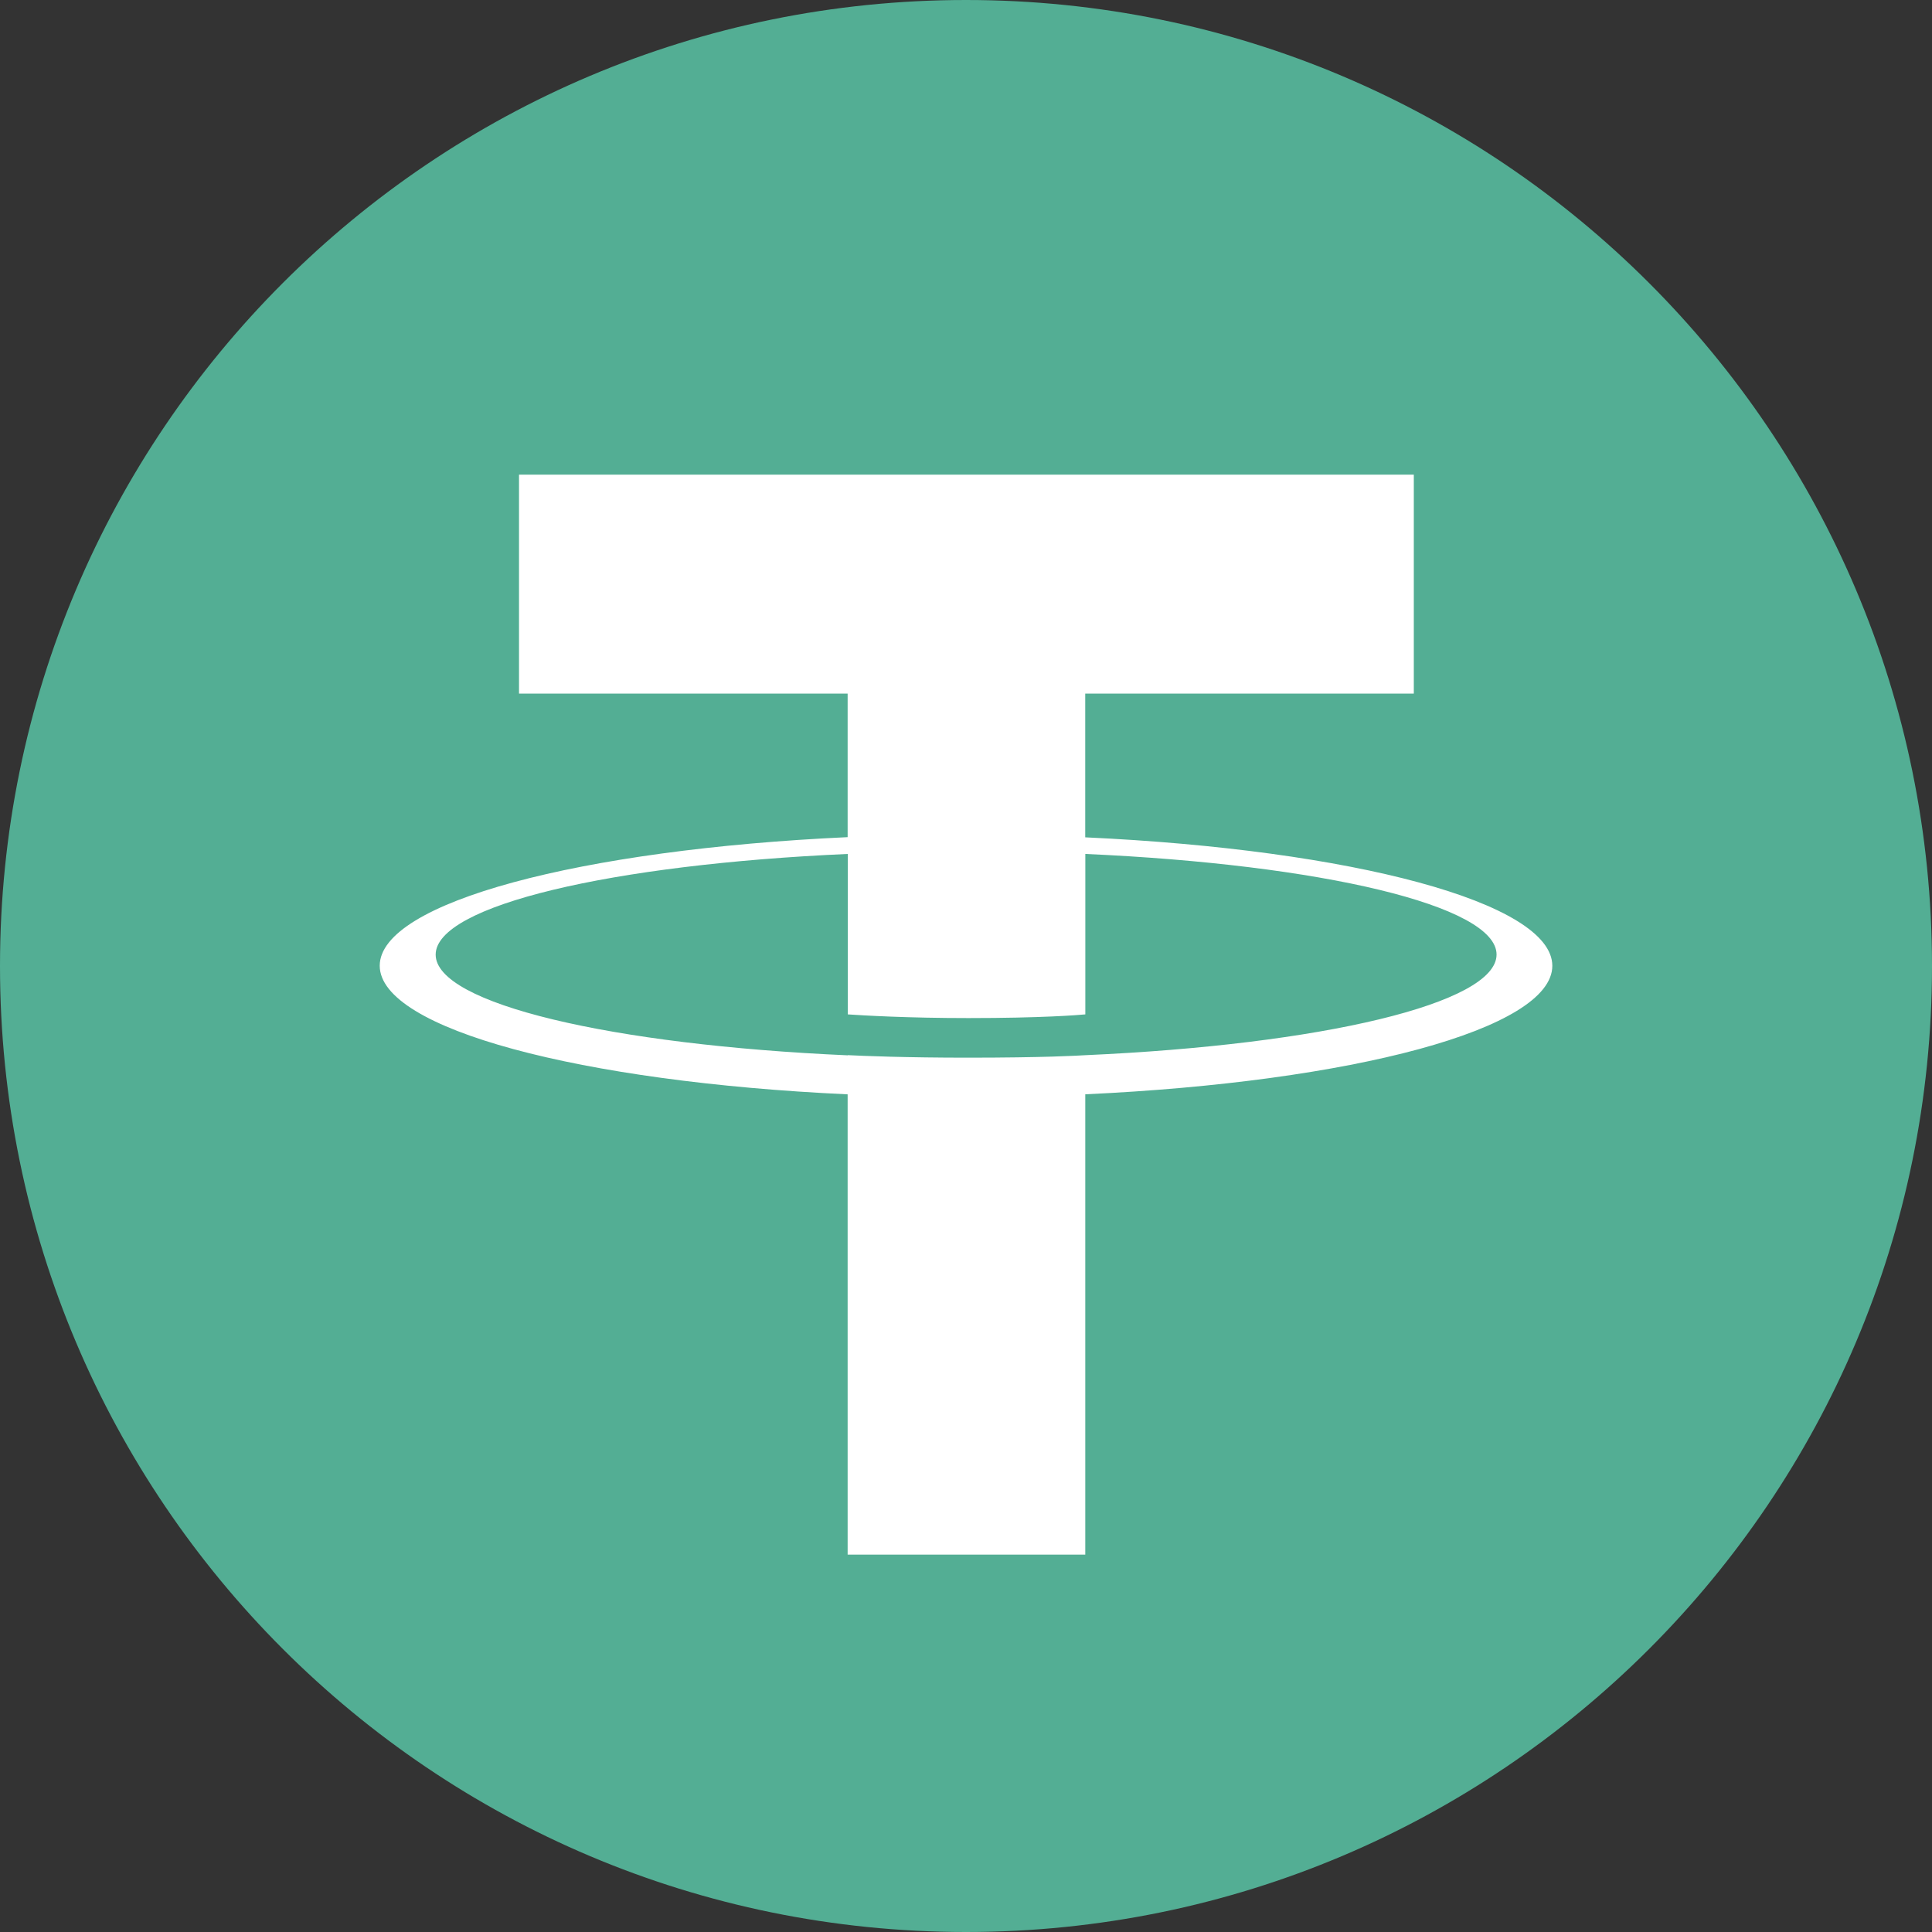 <svg width="42" height="42" viewBox="0 0 42 42" fill="none" xmlns="http://www.w3.org/2000/svg">
<rect x="0" y="0" width="42" height="42" fill="#333333" stroke="none"/>
<g clip-path="url(#clip0_1192_3187)">
<path d="M21 0C32.597 0 42 9.403 42 21C42 32.597 32.597 42 21 42C9.403 42 0 32.6 0 21C0 9.4 9.401 0 21 0Z" fill="#53AE94"/>
<path d="M23.592 18.202V15.078H30.735V10.318H11.283V15.078H18.427V18.199C12.621 18.466 8.255 19.616 8.255 20.994C8.255 22.371 12.623 23.521 18.427 23.79V33.796H23.593V23.789C29.389 23.521 33.746 22.372 33.746 20.996C33.746 19.619 29.389 18.47 23.593 18.203M23.593 22.941V22.939C23.448 22.948 22.699 22.993 21.031 22.993C19.698 22.993 18.76 22.955 18.43 22.938V22.942C13.3 22.715 9.471 21.822 9.471 20.753C9.471 19.684 13.3 18.792 18.43 18.564V22.052C18.766 22.075 19.727 22.132 21.053 22.132C22.646 22.132 23.447 22.066 23.594 22.052V18.564C28.714 18.792 32.534 19.686 32.534 20.751C32.534 21.817 28.712 22.711 23.594 22.939" fill="white"/>
</g>
<defs>
<clipPath id="clip0_1192_3187">
<rect width="42" height="42" fill="white"/>
</clipPath>
</defs>
</svg>
